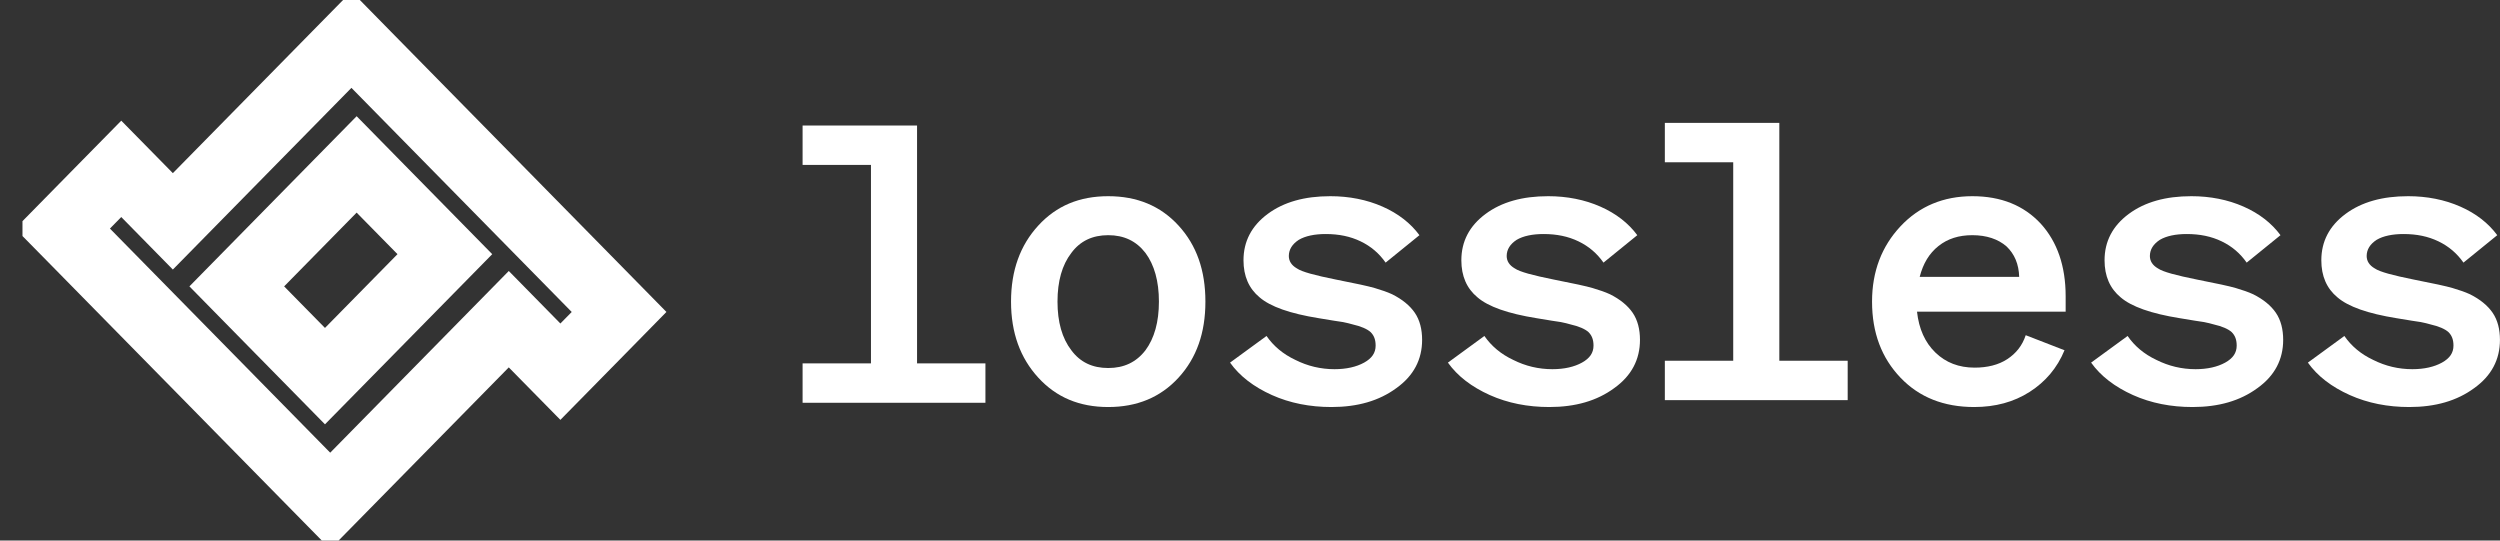 <svg width="111" height="24" viewBox="0 0 111 24" fill="none" xmlns="http://www.w3.org/2000/svg">
<rect x="0" y="0" width="111" height="24" fill="#333333" stroke="none"/>
<g clip-path="url(#clip0_221_814)">
<path d="M3.414 9.501L2.777 10.149L3.414 10.796L9.273 16.757L9.854 17.348L9.93 17.425L10.49 17.996L14.004 21.571L14.661 22.239L15.318 21.571L22.59 14.172L24.224 15.835L24.881 16.503L25.538 15.835L26.851 14.499L27.487 13.851L26.851 13.204L21.046 7.298L20.389 6.63V6.63L19.81 6.041L16.26 2.429L15.604 1.761L14.947 2.429L7.675 9.828L6.041 8.165L5.384 7.497L4.727 8.165L3.414 9.501ZM12.536 14.774L12.46 14.697L11.899 14.126L10.513 12.715L15.835 7.3L17.183 8.672L17.84 9.34V9.34L18.419 9.929L19.752 11.285L14.429 16.7L13.117 15.365L12.536 14.774Z" stroke="white" stroke-width="3"/>
<path d="M43.753 17.883V16.134H40.717V5.573H35.635V7.322H38.671V16.134H35.635V17.883H43.753Z" fill="white"/>
<path d="M49.205 8.711C47.926 8.711 46.902 9.139 46.101 10.014C45.299 10.888 44.89 12.002 44.89 13.391C44.89 14.78 45.299 15.894 46.101 16.769C46.902 17.643 47.926 18.072 49.205 18.072C50.484 18.072 51.524 17.643 52.326 16.769C53.128 15.894 53.52 14.78 53.52 13.391C53.52 12.002 53.128 10.888 52.326 10.014C51.524 9.139 50.484 8.711 49.205 8.711ZM49.205 10.442C49.904 10.442 50.45 10.7 50.859 11.231C51.252 11.762 51.456 12.482 51.456 13.391C51.456 14.3 51.252 15.02 50.859 15.551C50.45 16.083 49.904 16.34 49.205 16.34C48.505 16.34 47.96 16.083 47.567 15.551C47.158 15.02 46.953 14.3 46.953 13.391C46.953 12.482 47.158 11.762 47.567 11.231C47.96 10.7 48.505 10.442 49.205 10.442Z" fill="white"/>
<path d="M59.117 18.072C60.277 18.072 61.232 17.797 61.999 17.232C62.767 16.683 63.142 15.963 63.142 15.088C63.142 14.626 63.04 14.214 62.818 13.888C62.596 13.563 62.255 13.288 61.812 13.066C61.59 12.963 61.334 12.877 61.044 12.791C60.754 12.705 60.191 12.585 59.322 12.414C58.383 12.225 57.803 12.071 57.582 11.917C57.343 11.78 57.224 11.591 57.224 11.368C57.224 11.077 57.377 10.837 57.667 10.648C57.957 10.477 58.366 10.391 58.861 10.391C59.441 10.391 59.953 10.494 60.413 10.717C60.874 10.94 61.232 11.248 61.522 11.66L63.023 10.442C62.631 9.911 62.084 9.482 61.385 9.174C60.686 8.865 59.901 8.711 59.066 8.711C57.923 8.711 57.002 8.968 56.285 9.499C55.569 10.031 55.211 10.717 55.211 11.557C55.211 12.26 55.45 12.808 55.927 13.203C56.405 13.614 57.275 13.923 58.554 14.128C59.1 14.214 59.458 14.283 59.629 14.3C59.799 14.334 59.935 14.368 60.055 14.403C60.43 14.488 60.703 14.608 60.856 14.746C61.01 14.9 61.078 15.088 61.078 15.346C61.078 15.671 60.908 15.911 60.567 16.1C60.225 16.289 59.782 16.392 59.253 16.392C58.639 16.392 58.059 16.254 57.514 15.98C56.968 15.723 56.541 15.363 56.234 14.917L54.614 16.1C55.04 16.7 55.672 17.18 56.473 17.54C57.275 17.9 58.162 18.072 59.117 18.072Z" fill="white"/>
<path d="M68.79 18.072C69.95 18.072 70.905 17.797 71.672 17.232C72.44 16.683 72.815 15.963 72.815 15.088C72.815 14.626 72.713 14.214 72.491 13.888C72.269 13.563 71.928 13.288 71.485 13.066C71.263 12.963 71.007 12.877 70.717 12.791C70.427 12.705 69.865 12.585 68.995 12.414C68.057 12.225 67.477 12.071 67.255 11.917C67.016 11.78 66.897 11.591 66.897 11.368C66.897 11.077 67.05 10.837 67.34 10.648C67.63 10.477 68.04 10.391 68.534 10.391C69.114 10.391 69.626 10.494 70.086 10.717C70.547 10.94 70.905 11.248 71.195 11.66L72.696 10.442C72.303 9.911 71.757 9.482 71.058 9.174C70.359 8.865 69.575 8.711 68.739 8.711C67.596 8.711 66.675 8.968 65.959 9.499C65.242 10.031 64.884 10.717 64.884 11.557C64.884 12.26 65.123 12.808 65.601 13.203C66.078 13.614 66.948 13.923 68.227 14.128C68.773 14.214 69.131 14.283 69.302 14.3C69.472 14.334 69.609 14.368 69.728 14.403C70.103 14.488 70.376 14.608 70.53 14.746C70.683 14.9 70.752 15.088 70.752 15.346C70.752 15.671 70.581 15.911 70.24 16.1C69.899 16.289 69.455 16.392 68.926 16.392C68.312 16.392 67.732 16.254 67.187 15.98C66.641 15.723 66.215 15.363 65.907 14.917L64.287 16.1C64.714 16.7 65.345 17.18 66.146 17.54C66.948 17.9 67.835 18.072 68.79 18.072Z" fill="white"/>
<path d="M82.037 17.766V16.017H79.002V5.456H73.919V7.205H76.955V16.017H73.919V17.766H82.037Z" fill="white"/>
<path d="M87.656 18.072C88.594 18.072 89.413 17.849 90.112 17.403C90.811 16.957 91.341 16.34 91.664 15.551L89.942 14.883C89.788 15.346 89.515 15.688 89.123 15.946C88.731 16.203 88.236 16.323 87.673 16.323C86.974 16.323 86.394 16.1 85.933 15.654C85.473 15.209 85.2 14.608 85.115 13.837H91.715V13.151C91.715 11.814 91.341 10.734 90.607 9.928C89.856 9.122 88.85 8.711 87.571 8.711C86.292 8.711 85.217 9.156 84.382 10.048C83.546 10.94 83.119 12.054 83.119 13.391C83.119 14.78 83.546 15.894 84.382 16.769C85.217 17.643 86.309 18.072 87.656 18.072ZM87.571 10.442C88.202 10.442 88.713 10.614 89.089 10.94C89.447 11.282 89.635 11.728 89.652 12.294H85.234C85.388 11.694 85.66 11.248 86.07 10.922C86.48 10.597 86.974 10.442 87.571 10.442Z" fill="white"/>
<path d="M97.348 18.072C98.508 18.072 99.463 17.797 100.23 17.232C100.998 16.683 101.373 15.963 101.373 15.088C101.373 14.626 101.271 14.214 101.049 13.888C100.827 13.563 100.486 13.288 100.043 13.066C99.821 12.963 99.565 12.877 99.275 12.791C98.985 12.705 98.422 12.585 97.552 12.414C96.615 12.225 96.034 12.071 95.812 11.917C95.574 11.78 95.455 11.591 95.455 11.368C95.455 11.077 95.608 10.837 95.898 10.648C96.188 10.477 96.597 10.391 97.092 10.391C97.672 10.391 98.183 10.494 98.644 10.717C99.105 10.94 99.463 11.248 99.753 11.66L101.254 10.442C100.861 9.911 100.316 9.482 99.616 9.174C98.917 8.865 98.132 8.711 97.297 8.711C96.154 8.711 95.233 8.968 94.516 9.499C93.8 10.031 93.442 10.717 93.442 11.557C93.442 12.26 93.681 12.808 94.158 13.203C94.636 13.614 95.506 13.923 96.785 14.128C97.331 14.214 97.689 14.283 97.859 14.3C98.03 14.334 98.167 14.368 98.286 14.403C98.661 14.488 98.934 14.608 99.087 14.746C99.241 14.9 99.309 15.088 99.309 15.346C99.309 15.671 99.139 15.911 98.798 16.1C98.456 16.289 98.013 16.392 97.484 16.392C96.87 16.392 96.291 16.254 95.744 15.98C95.199 15.723 94.772 15.363 94.466 14.917L92.845 16.1C93.272 16.7 93.903 17.18 94.704 17.54C95.506 17.9 96.393 18.072 97.348 18.072Z" fill="white"/>
<path d="M106.972 18.072C108.133 18.072 109.088 17.797 109.855 17.232C110.623 16.683 110.998 15.963 110.998 15.088C110.998 14.626 110.896 14.214 110.674 13.888C110.452 13.563 110.111 13.288 109.668 13.066C109.446 12.963 109.19 12.877 108.9 12.791C108.61 12.705 108.047 12.585 107.177 12.414C106.239 12.225 105.659 12.071 105.437 11.917C105.199 11.78 105.08 11.591 105.08 11.368C105.08 11.077 105.233 10.837 105.523 10.648C105.813 10.477 106.222 10.391 106.717 10.391C107.297 10.391 107.808 10.494 108.269 10.717C108.729 10.94 109.088 11.248 109.378 11.66L110.878 10.442C110.486 9.911 109.941 9.482 109.241 9.174C108.542 8.865 107.757 8.711 106.921 8.711C105.779 8.711 104.858 8.968 104.141 9.499C103.425 10.031 103.067 10.717 103.067 11.557C103.067 12.26 103.305 12.808 103.783 13.203C104.26 13.614 105.131 13.923 106.409 14.128C106.956 14.214 107.313 14.283 107.484 14.3C107.655 14.334 107.792 14.368 107.911 14.403C108.286 14.488 108.559 14.608 108.712 14.746C108.866 14.9 108.934 15.088 108.934 15.346C108.934 15.671 108.764 15.911 108.423 16.1C108.081 16.289 107.638 16.392 107.109 16.392C106.495 16.392 105.915 16.254 105.369 15.98C104.823 15.723 104.397 15.363 104.09 14.917L102.47 16.1C102.896 16.7 103.527 17.18 104.329 17.54C105.131 17.9 106.017 18.072 106.972 18.072Z" fill="white"/>
</g>
<defs>
<clipPath id="clip0_221_814">
<rect width="110" height="24" fill="white" transform="translate(0.998)"/>
</clipPath>
</defs>
</svg>
